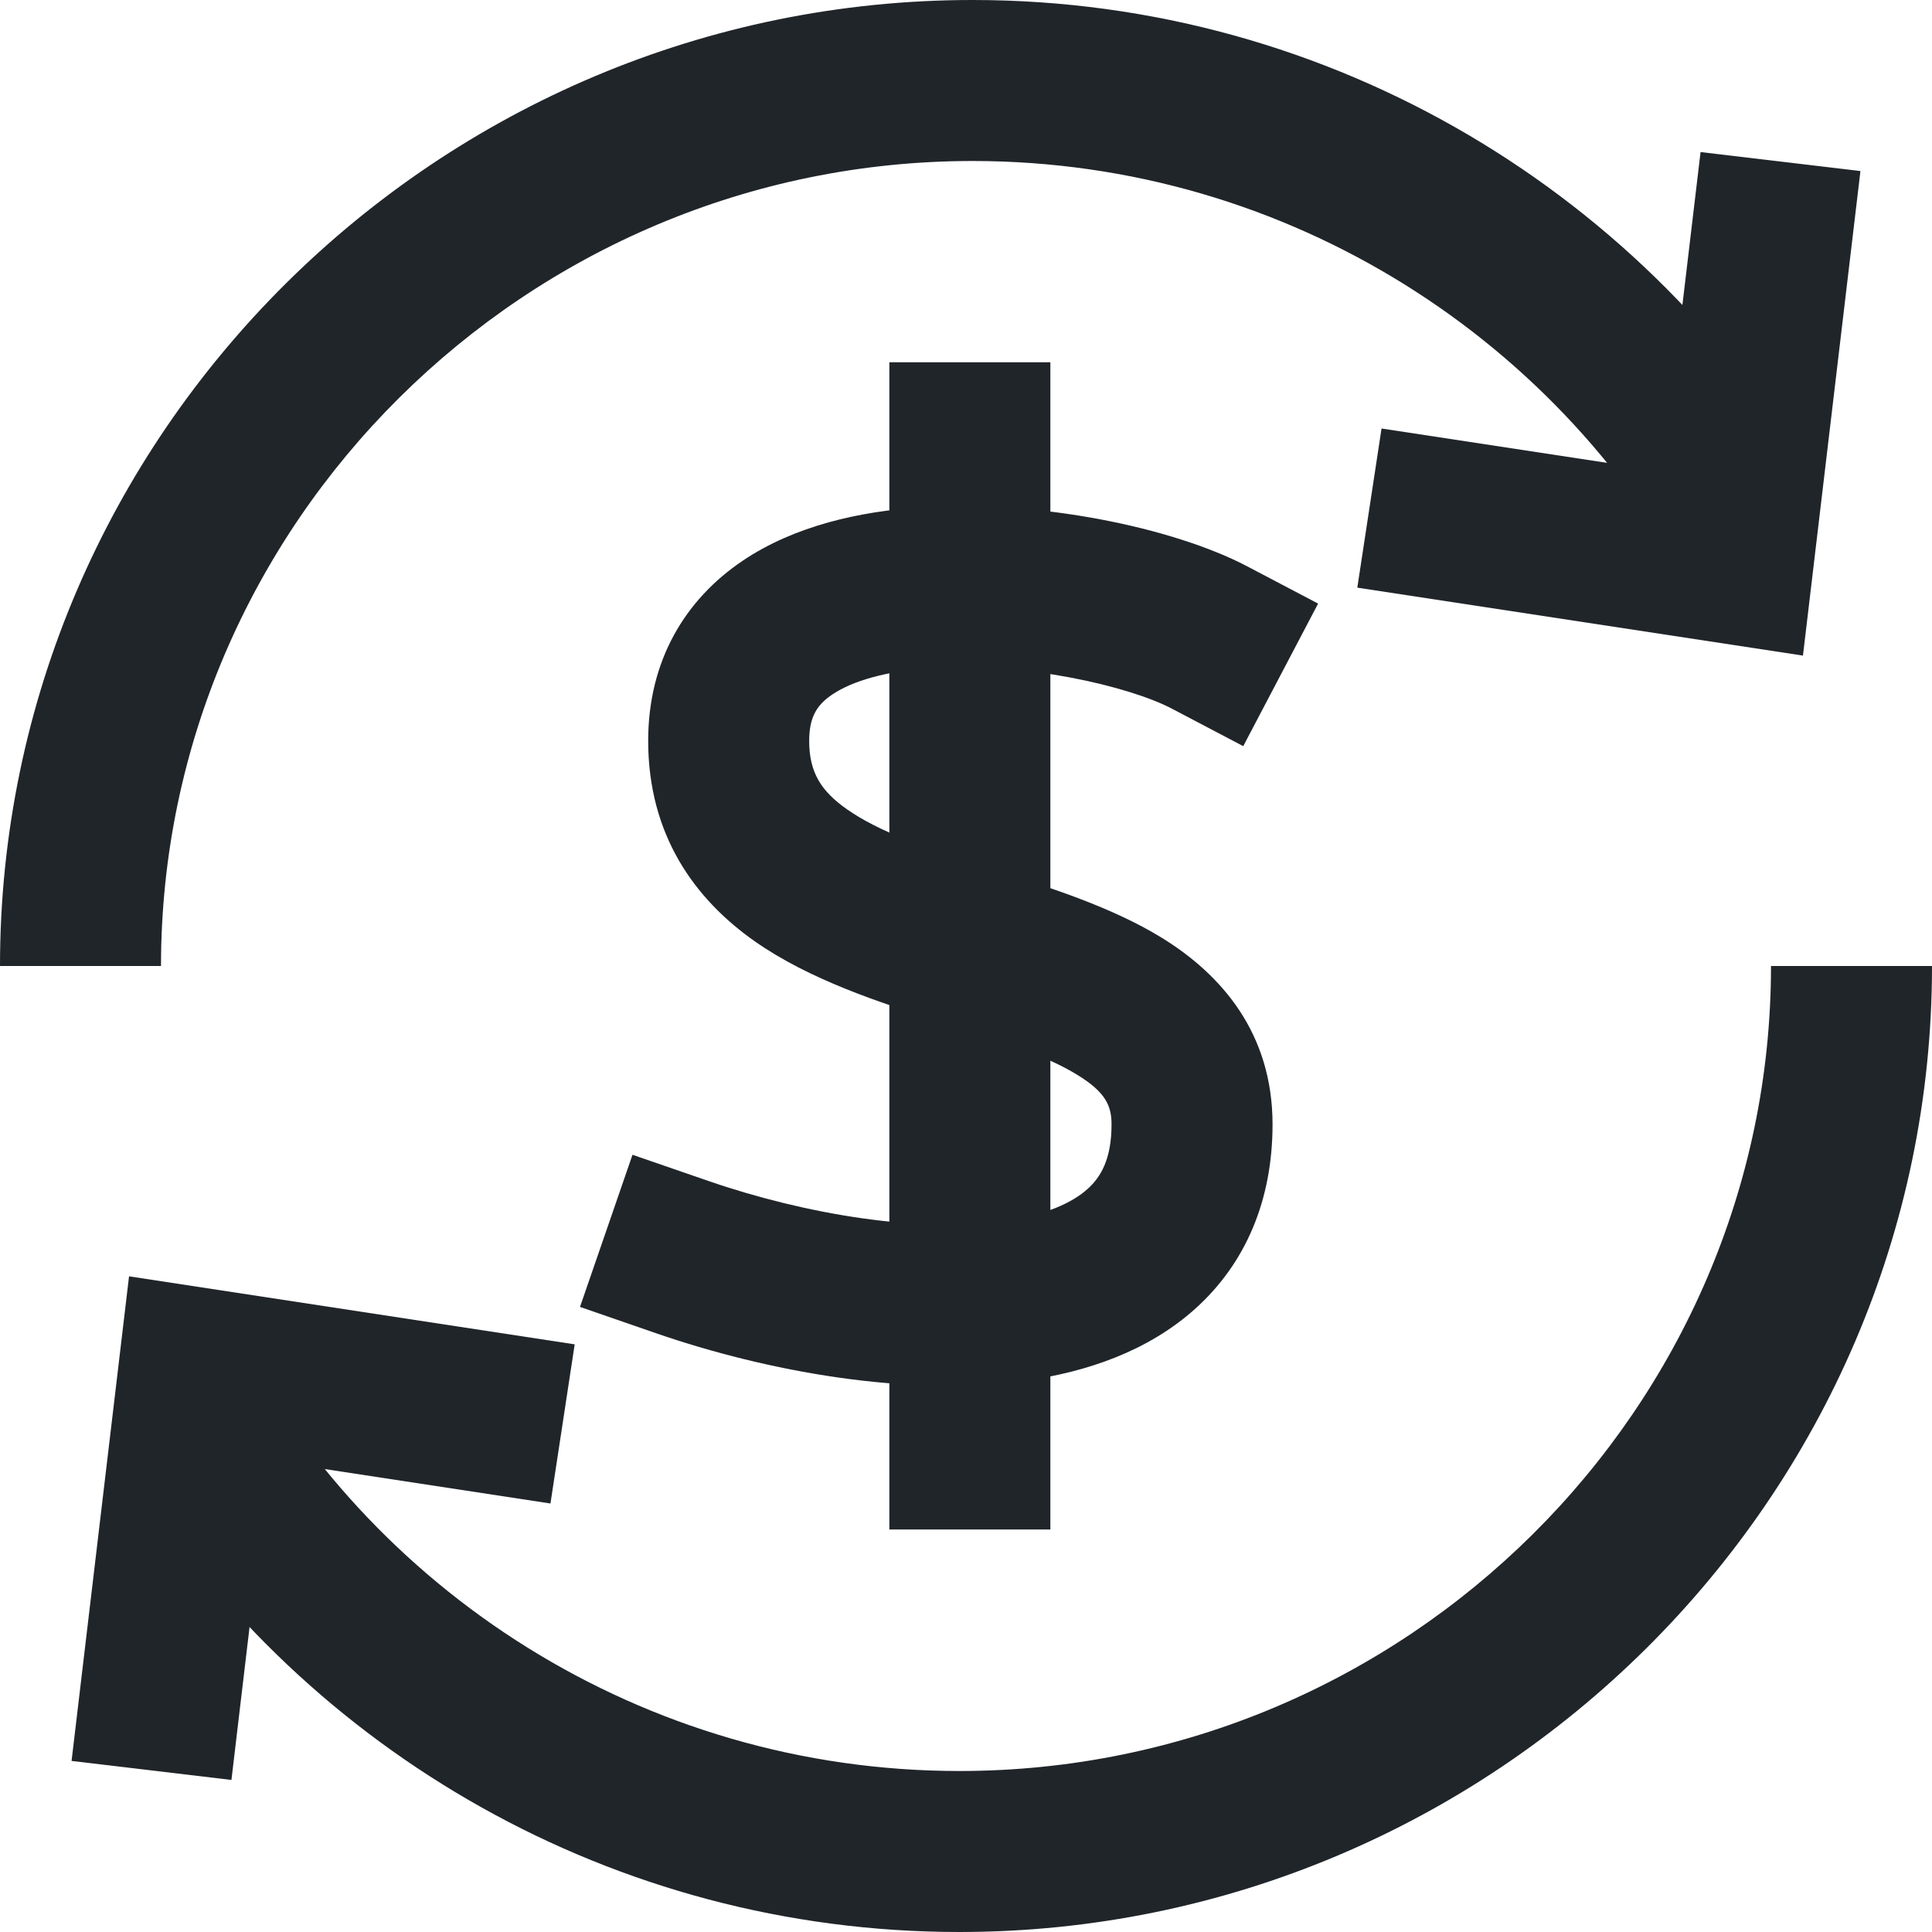 <svg xmlns:xlink="http://www.w3.org/1999/xlink" width="24" height="24" viewBox="0 0 24 24" fill="none" xmlns="http://www.w3.org/2000/svg" class="fill-current"><path d="M12.082 2C6.532 2 2 6.509 2 12H0C0 5.391 5.442 0 12.082 0C16.569 0 20.507 2.448 22.594 6.05L22.488 6.8L21.11 7.505C19.446 4.253 16.016 2 12.082 2Z" fill="#20252A"></path><path d="M11.918 22C17.468 22 22 17.491 22 12H24C24 18.609 18.558 24 11.918 24C7.611 24 3.81 21.745 1.667 18.379L2 16.95L2.89 16.495C4.553 19.747 7.984 22 11.918 22Z" fill="#20252A"></path><path fill-rule="evenodd" clip-rule="evenodd" d="M23.111 2.125L22.397 8.144L16.861 7.3L17.162 5.323L20.654 5.855L21.125 1.889L23.111 2.125Z" fill="#20252A"></path><path fill-rule="evenodd" clip-rule="evenodd" d="M1.603 15.855L7.139 16.7L6.838 18.677L3.345 18.144L2.875 22.111L0.889 21.875L1.603 15.855Z" fill="#20252A"></path><path fill-rule="evenodd" clip-rule="evenodd" d="M13.048 4.5L13.048 19L11.048 19L11.048 4.5L13.048 4.5Z" fill="#20252A"></path><path fill-rule="evenodd" clip-rule="evenodd" d="M11.43 6.303C12.898 6.202 14.581 6.557 15.489 7.033L16.374 7.498L15.444 9.269L14.559 8.804C14.028 8.525 12.725 8.219 11.566 8.298C10.994 8.337 10.582 8.464 10.341 8.626C10.156 8.75 10.052 8.899 10.052 9.202C10.052 9.594 10.198 9.827 10.525 10.056C10.919 10.331 11.488 10.532 12.233 10.769C12.286 10.786 12.339 10.803 12.394 10.82C13.036 11.023 13.816 11.27 14.433 11.65C15.167 12.102 15.808 12.829 15.808 13.967C15.808 14.907 15.476 15.69 14.853 16.253C14.261 16.787 13.497 17.042 12.755 17.148C11.281 17.359 9.529 17.038 8.15 16.562L7.205 16.235L7.857 14.345L8.802 14.671C10.014 15.089 11.427 15.318 12.472 15.168C12.989 15.094 13.322 14.941 13.512 14.768C13.672 14.624 13.808 14.403 13.808 13.967C13.808 13.731 13.729 13.565 13.384 13.353C12.986 13.108 12.432 12.932 11.698 12.698C11.674 12.69 11.65 12.683 11.626 12.675C10.933 12.454 10.063 12.174 9.377 11.694C8.625 11.166 8.052 10.368 8.052 9.202C8.052 8.203 8.514 7.446 9.224 6.967C9.878 6.526 10.689 6.353 11.43 6.303Z" fill="#20252A"></path></svg>